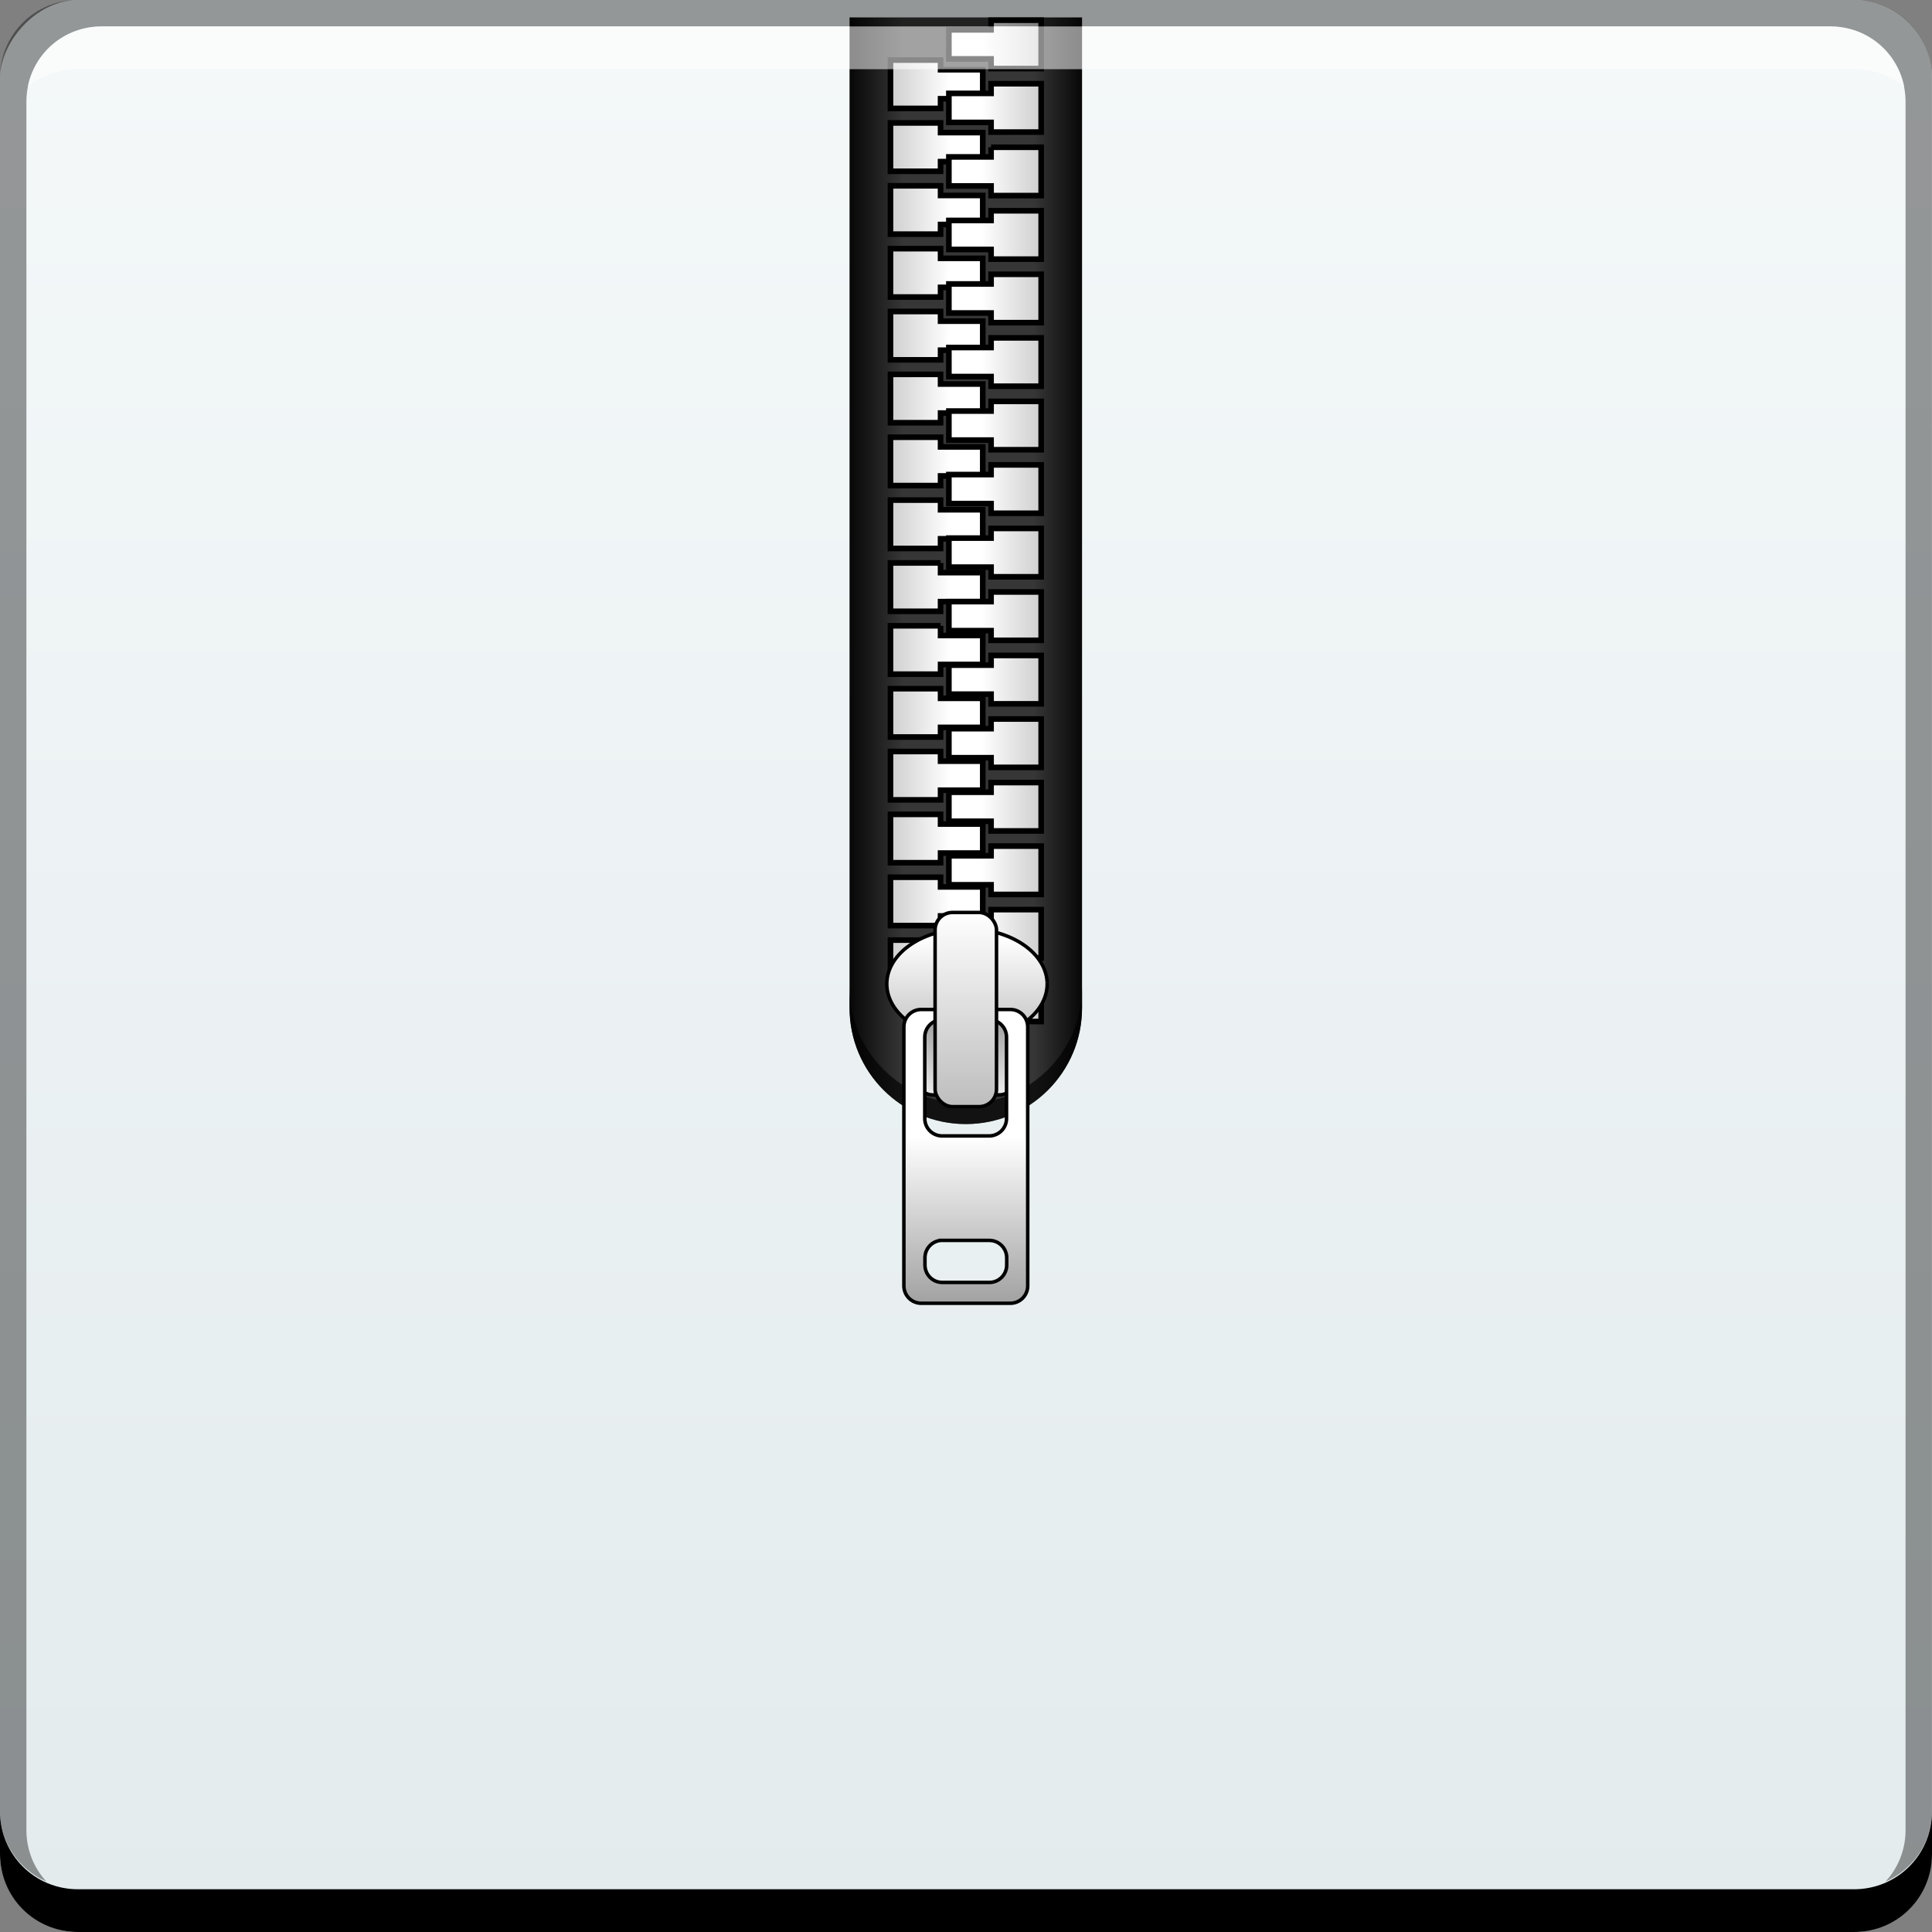 <svg xmlns="http://www.w3.org/2000/svg" xmlns:svg="http://www.w3.org/2000/svg" xmlns:xlink="http://www.w3.org/1999/xlink" id="svg2" width="48" height="48" version="1.1"><rect width="100%" height="100%" fill="#808080" stroke="none"/><defs id="defs4"><linearGradient id="linearGradient4030"><stop id="stop4032" offset="0" stop-color="#000" stop-opacity="1"/><stop id="stop4038" offset=".248" stop-color="#363636" stop-opacity="1"/><stop id="stop4040" offset=".774" stop-color="#363636" stop-opacity="1"/><stop id="stop4034" offset="1" stop-color="#000" stop-opacity="1"/></linearGradient><linearGradient id="linearGradient4036" x1="20.594" x2="27.4" y1="17.506" y2="17.506" gradientTransform="translate(2.1e-7,1005.054)" gradientUnits="userSpaceOnUse" xlink:href="#linearGradient4030"/><linearGradient id="linearGradient3658"><stop id="stop3660" offset="0" stop-color="#999" stop-opacity="1"/><stop id="stop3662" offset="1" stop-color="#fff" stop-opacity="1"/></linearGradient><linearGradient id="linearGradient4487" x1="62.795" x2="58.36" y1="3.819" y2="3.819" gradientTransform="matrix(0.771,0,0,0.771,-20.432,1003.022)" gradientUnits="userSpaceOnUse" xlink:href="#linearGradient3658"/><linearGradient id="linearGradient4491" x1="62.795" x2="58.36" y1="3.819" y2="3.819" gradientTransform="matrix(-0.771,0,0,0.771,68.688,1004.116)" gradientUnits="userSpaceOnUse" xlink:href="#linearGradient3658"/><linearGradient id="linearGradient4497" x1="62.795" x2="58.36" y1="3.819" y2="3.819" gradientTransform="matrix(-0.771,0,0,-0.771,68.688,1011.312)" gradientUnits="userSpaceOnUse" xlink:href="#linearGradient3658"/><linearGradient id="linearGradient4499" x1="62.795" x2="58.36" y1="3.819" y2="3.819" gradientTransform="matrix(0.771,0,0,-0.771,-20.432,1010.237)" gradientUnits="userSpaceOnUse" xlink:href="#linearGradient3658"/><linearGradient id="linearGradient4509" x1="62.795" x2="58.36" y1="3.819" y2="3.819" gradientTransform="matrix(0.771,0,0,0.771,-20.432,1006.507)" gradientUnits="userSpaceOnUse" xlink:href="#linearGradient3658"/><linearGradient id="linearGradient4511" x1="62.795" x2="58.36" y1="3.819" y2="3.819" gradientTransform="matrix(-0.771,0,0,0.771,68.688,1007.563)" gradientUnits="userSpaceOnUse" xlink:href="#linearGradient3658"/><linearGradient id="linearGradient4513" x1="62.795" x2="58.36" y1="3.819" y2="3.819" gradientTransform="matrix(-0.771,0,0,-0.771,68.688,1014.76)" gradientUnits="userSpaceOnUse" xlink:href="#linearGradient3658"/><linearGradient id="linearGradient4515" x1="62.795" x2="58.36" y1="3.819" y2="3.819" gradientTransform="matrix(0.771,0,0,-0.771,-20.432,1013.721)" gradientUnits="userSpaceOnUse" xlink:href="#linearGradient3658"/><linearGradient id="linearGradient4525" x1="62.795" x2="58.36" y1="3.819" y2="3.819" gradientTransform="matrix(0.771,0,0,0.771,-20.432,1009.991)" gradientUnits="userSpaceOnUse" xlink:href="#linearGradient3658"/><linearGradient id="linearGradient4527" x1="62.795" x2="58.36" y1="3.819" y2="3.819" gradientTransform="matrix(-0.771,0,0,0.771,68.688,1011.011)" gradientUnits="userSpaceOnUse" xlink:href="#linearGradient3658"/><linearGradient id="linearGradient4529" x1="62.795" x2="58.36" y1="3.819" y2="3.819" gradientTransform="matrix(-0.771,0,0,-0.771,68.688,1018.207)" gradientUnits="userSpaceOnUse" xlink:href="#linearGradient3658"/><linearGradient id="linearGradient4531" x1="62.795" x2="58.36" y1="3.819" y2="3.819" gradientTransform="matrix(0.771,0,0,-0.771,-20.432,1017.206)" gradientUnits="userSpaceOnUse" xlink:href="#linearGradient3658"/><linearGradient id="linearGradient4541" x1="62.795" x2="58.36" y1="3.819" y2="3.819" gradientTransform="matrix(0.771,0,0,0.771,-20.432,1013.475)" gradientUnits="userSpaceOnUse" xlink:href="#linearGradient3658"/><linearGradient id="linearGradient4543" x1="62.795" x2="58.36" y1="3.819" y2="3.819" gradientTransform="matrix(-0.771,0,0,0.771,68.688,1014.458)" gradientUnits="userSpaceOnUse" xlink:href="#linearGradient3658"/><linearGradient id="linearGradient4545" x1="62.795" x2="58.36" y1="3.819" y2="3.819" gradientTransform="matrix(-0.771,0,0,-0.771,68.688,1021.655)" gradientUnits="userSpaceOnUse" xlink:href="#linearGradient3658"/><linearGradient id="linearGradient4547" x1="62.795" x2="58.36" y1="3.819" y2="3.819" gradientTransform="matrix(0.771,0,0,-0.771,-20.432,1020.69)" gradientUnits="userSpaceOnUse" xlink:href="#linearGradient3658"/><linearGradient id="linearGradient4557" x1="62.795" x2="58.36" y1="3.819" y2="3.819" gradientTransform="matrix(0.771,0,0,0.771,-20.432,1016.96)" gradientUnits="userSpaceOnUse" xlink:href="#linearGradient3658"/><linearGradient id="linearGradient4559" x1="62.795" x2="58.36" y1="3.819" y2="3.819" gradientTransform="matrix(-0.771,0,0,0.771,68.688,1017.906)" gradientUnits="userSpaceOnUse" xlink:href="#linearGradient3658"/><linearGradient id="linearGradient4561" x1="62.795" x2="58.36" y1="3.819" y2="3.819" gradientTransform="matrix(-0.771,0,0,-0.771,68.688,1028.55)" gradientUnits="userSpaceOnUse" xlink:href="#linearGradient3658"/><linearGradient id="linearGradient4563" x1="62.795" x2="58.36" y1="3.819" y2="3.819" gradientTransform="matrix(0.771,0,0,-0.771,-20.432,1027.659)" gradientUnits="userSpaceOnUse" xlink:href="#linearGradient3658"/><linearGradient id="linearGradient4581" x1="62.795" x2="58.36" y1="3.819" y2="3.819" gradientTransform="matrix(0.771,0,0,-0.771,-20.432,1025.917)" gradientUnits="userSpaceOnUse" xlink:href="#linearGradient3658"/><linearGradient id="linearGradient4583" x1="62.795" x2="58.36" y1="3.819" y2="3.819" gradientTransform="matrix(0.771,0,0,0.771,-20.432,1018.702)" gradientUnits="userSpaceOnUse" xlink:href="#linearGradient3658"/><linearGradient id="linearGradient4585" x1="62.795" x2="58.36" y1="3.819" y2="3.819" gradientTransform="matrix(-0.771,0,0,-0.771,68.688,1026.826)" gradientUnits="userSpaceOnUse" xlink:href="#linearGradient3658"/><linearGradient id="linearGradient4587" x1="62.795" x2="58.36" y1="3.819" y2="3.819" gradientTransform="matrix(-0.771,0,0,0.771,68.688,1019.63)" gradientUnits="userSpaceOnUse" xlink:href="#linearGradient3658"/><linearGradient id="linearGradient4593" x1="62.795" x2="58.36" y1="3.819" y2="3.819" gradientTransform="matrix(-0.771,0,0,-0.771,68.688,1030.274)" gradientUnits="userSpaceOnUse" xlink:href="#linearGradient3658"/><linearGradient id="linearGradient4595" x1="62.795" x2="58.36" y1="3.819" y2="3.819" gradientTransform="matrix(0.771,0,0,-0.771,-20.432,1029.401)" gradientUnits="userSpaceOnUse" xlink:href="#linearGradient3658"/><linearGradient id="linearGradient4601" x1="62.795" x2="58.36" y1="3.819" y2="3.819" gradientTransform="matrix(-0.771,0,0,-0.771,68.688,1031.997)" gradientUnits="userSpaceOnUse" xlink:href="#linearGradient3658"/><linearGradient id="linearGradient4603" x1="62.795" x2="58.36" y1="3.819" y2="3.819" gradientTransform="matrix(0.771,0,0,-0.771,-20.432,1031.143)" gradientUnits="userSpaceOnUse" xlink:href="#linearGradient3658"/><linearGradient id="linearGradient4609" x1="62.795" x2="58.36" y1="3.819" y2="3.819" gradientTransform="matrix(-0.771,0,0,-0.771,68.688,1033.721)" gradientUnits="userSpaceOnUse" xlink:href="#linearGradient3658"/><linearGradient id="linearGradient4611" x1="62.795" x2="58.36" y1="3.819" y2="3.819" gradientTransform="matrix(0.771,0,0,-0.771,-20.432,1032.885)" gradientUnits="userSpaceOnUse" xlink:href="#linearGradient3658"/><linearGradient id="linearGradient4615" x1="62.795" x2="58.36" y1="3.819" y2="3.819" gradientTransform="matrix(0.771,0,0,-0.771,-20.432,1034.628)" gradientUnits="userSpaceOnUse" xlink:href="#linearGradient3658"/><linearGradient id="linearGradient3924" x1="108.039" x2="108.039" y1="145.47" y2="98.111" gradientUnits="userSpaceOnUse" xlink:href="#linearGradient3658"/><linearGradient id="linearGradient3926" x1="101.543" x2="101.543" y1="118.943" y2="147.581" gradientTransform="matrix(0.096,0,0,0.096,14.391,1020.913)" gradientUnits="userSpaceOnUse" xlink:href="#linearGradient3658"/><linearGradient id="linearGradient3928" x1="102.814" x2="102.814" y1="206.011" y2="154.155" gradientTransform="matrix(0.096,0,0,0.096,14.387,1020.913)" gradientUnits="userSpaceOnUse" xlink:href="#linearGradient3658"/><linearGradient id="linearGradient3930" x1="100.966" x2="100.966" y1="176.45" y2="89.613" gradientTransform="matrix(0.096,0,0,0.096,14.395,1020.913)" gradientUnits="userSpaceOnUse" xlink:href="#linearGradient3658"/><linearGradient id="linearGradient4915" x1="24.926" x2="24.926" y1="-1051.873" y2="-1004.674" gradientUnits="userSpaceOnUse" xlink:href="#linearGradient872"/><linearGradient id="linearGradient872"><stop id="stop874" offset="0" stop-color="#e3ebed" stop-opacity=".996"/><stop id="stop876" offset="1" stop-color="#f4f8f9" stop-opacity=".997"/></linearGradient></defs><g id="layer1" transform="translate(0,-1004.362)"><rect id="rect2991-1" width="48" height="48" x="0" y="-1052.362" fill="url(#linearGradient4915)" fill-opacity="1" stroke="none" ry="1.945" transform="scale(1,-1)"/><path id="rect846" fill="#000" fill-opacity="1" stroke="none" d="m 4.1845703e-7,1049.362 0,1.062 c 0,1.077 0.86,1.938 1.937,1.938 l 44.125,0 c 1.077,0 1.938,-0.86 1.938,-1.938 l 0,-1.062 c 0,1.077 -0.86,1.938 -1.938,1.938 l -44.125,0 C 0.86,1051.3 4.1845703e-7,1050.439 4.1845703e-7,1049.362 Z"/><g id="g5007" transform="matrix(0.906,0,0,0.906,2.251,94.247)"><path d="m 20.812,1005.019 0,27.16 c 0,1.763 1.425,3.188 3.188,3.188 1.763,0 3.188,-1.425 3.188,-3.188 L 27.188,1005.019 Z" style="marker:none" id="rect3225" fill="url(#linearGradient4036)" fill-opacity="1" fill-rule="nonzero" stroke="none" stroke-width=".2" color="#000" display="inline" enable-background="accumulate" overflow="visible" visibility="visible"/><path d="m 20.812,1031.616 0,0.562 c 0,1.763 1.425,3.188 3.188,3.188 1.763,0 3.188,-1.425 3.188,-3.188 l 0,-0.562 c 0,1.763 -1.425,3.188 -3.188,3.188 C 22.237,1034.804 20.812,1033.379 20.812,1031.616 Z" style="marker:none" id="path4042" fill="#000" fill-opacity=".665" fill-rule="nonzero" stroke="none" stroke-width=".2" color="#000" display="inline" enable-background="accumulate" overflow="visible" visibility="visible"/><g id="g4966" transform="translate(-0.128,0)"><path id="rect4476" fill="url(#linearGradient4487)" fill-opacity="1" fill-rule="nonzero" stroke="#000" stroke-dasharray="none" stroke-dashoffset="0" stroke-linecap="butt" stroke-linejoin="miter" stroke-miterlimit="4" stroke-opacity="1" stroke-width=".154" d="m 24.821,1005.096 0,0.265 -1.157,0 0,0.796 1.157,0 0,0.265 1.374,0 0,-1.326 L 24.821,1005.096 Z" color="#000" display="inline" enable-background="accumulate" overflow="visible" visibility="visible" style="marker:none"/><path id="path4489" fill="url(#linearGradient4491)" fill-opacity="1" fill-rule="nonzero" stroke="#000" stroke-dasharray="none" stroke-dashoffset="0" stroke-linecap="butt" stroke-linejoin="miter" stroke-miterlimit="4" stroke-opacity="1" stroke-width=".154" d="m 23.436,1006.189 0,0.265 1.157,0 0,0.796 -1.157,0 0,0.265 -1.374,0 0,-1.326 L 23.436,1006.189 Z" color="#000" display="inline" enable-background="accumulate" overflow="visible" visibility="visible" style="marker:none"/><path id="path4493" fill="url(#linearGradient4497)" fill-opacity="1" fill-rule="nonzero" stroke="#000" stroke-dasharray="none" stroke-dashoffset="0" stroke-linecap="butt" stroke-linejoin="miter" stroke-miterlimit="4" stroke-opacity="1" stroke-width=".154" d="m 23.436,1009.239 0,-0.265 1.157,0 0,-0.796 -1.157,0 0,-0.265 -1.374,0 0,1.326 L 23.436,1009.239 Z" color="#000" display="inline" enable-background="accumulate" overflow="visible" visibility="visible" style="marker:none"/><path id="path4495" fill="url(#linearGradient4499)" fill-opacity="1" fill-rule="nonzero" stroke="#000" stroke-dasharray="none" stroke-dashoffset="0" stroke-linecap="butt" stroke-linejoin="miter" stroke-miterlimit="4" stroke-opacity="1" stroke-width=".154" d="m 24.821,1008.164 0,-0.265 -1.157,0 0,-0.796 1.157,0 0,-0.265 1.374,0 0,1.326 L 24.821,1008.164 Z" color="#000" display="inline" enable-background="accumulate" overflow="visible" visibility="visible" style="marker:none"/><path id="path4501" fill="url(#linearGradient4509)" fill-opacity="1" fill-rule="nonzero" stroke="#000" stroke-dasharray="none" stroke-dashoffset="0" stroke-linecap="butt" stroke-linejoin="miter" stroke-miterlimit="4" stroke-opacity="1" stroke-width=".154" d="m 24.821,1008.58 0,0.265 -1.157,0 0,0.796 1.157,0 0,0.265 1.374,0 0,-1.326 L 24.821,1008.58 Z" color="#000" display="inline" enable-background="accumulate" overflow="visible" visibility="visible" style="marker:none"/><path id="path4503" fill="url(#linearGradient4511)" fill-opacity="1" fill-rule="nonzero" stroke="#000" stroke-dasharray="none" stroke-dashoffset="0" stroke-linecap="butt" stroke-linejoin="miter" stroke-miterlimit="4" stroke-opacity="1" stroke-width=".154" d="m 23.436,1009.637 0,0.265 1.157,0 0,0.796 -1.157,0 0,0.265 -1.374,0 0,-1.326 L 23.436,1009.637 Z" color="#000" display="inline" enable-background="accumulate" overflow="visible" visibility="visible" style="marker:none"/><path id="path4505" fill="url(#linearGradient4513)" fill-opacity="1" fill-rule="nonzero" stroke="#000" stroke-dasharray="none" stroke-dashoffset="0" stroke-linecap="butt" stroke-linejoin="miter" stroke-miterlimit="4" stroke-opacity="1" stroke-width=".154" d="m 23.436,1012.687 0,-0.265 1.157,0 0,-0.796 -1.157,0 0,-0.265 -1.374,0 0,1.326 L 23.436,1012.687 Z" color="#000" display="inline" enable-background="accumulate" overflow="visible" visibility="visible" style="marker:none"/><path id="path4507" fill="url(#linearGradient4515)" fill-opacity="1" fill-rule="nonzero" stroke="#000" stroke-dasharray="none" stroke-dashoffset="0" stroke-linecap="butt" stroke-linejoin="miter" stroke-miterlimit="4" stroke-opacity="1" stroke-width=".154" d="m 24.821,1011.648 0,-0.265 -1.157,0 0,-0.796 1.157,0 0,-0.265 1.374,0 0,1.326 L 24.821,1011.648 Z" color="#000" display="inline" enable-background="accumulate" overflow="visible" visibility="visible" style="marker:none"/><path id="path4517" fill="url(#linearGradient4525)" fill-opacity="1" fill-rule="nonzero" stroke="#000" stroke-dasharray="none" stroke-dashoffset="0" stroke-linecap="butt" stroke-linejoin="miter" stroke-miterlimit="4" stroke-opacity="1" stroke-width=".154" d="m 24.821,1012.064 0,0.265 -1.157,0 0,0.796 1.157,0 0,0.265 1.374,0 0,-1.326 L 24.821,1012.064 Z" color="#000" display="inline" enable-background="accumulate" overflow="visible" visibility="visible" style="marker:none"/><path id="path4519" fill="url(#linearGradient4527)" fill-opacity="1" fill-rule="nonzero" stroke="#000" stroke-dasharray="none" stroke-dashoffset="0" stroke-linecap="butt" stroke-linejoin="miter" stroke-miterlimit="4" stroke-opacity="1" stroke-width=".154" d="m 23.436,1013.084 0,0.265 1.157,0 0,0.796 -1.157,0 0,0.265 -1.374,0 0,-1.326 L 23.436,1013.084 Z" color="#000" display="inline" enable-background="accumulate" overflow="visible" visibility="visible" style="marker:none"/><path id="path4521" fill="url(#linearGradient4529)" fill-opacity="1" fill-rule="nonzero" stroke="#000" stroke-dasharray="none" stroke-dashoffset="0" stroke-linecap="butt" stroke-linejoin="miter" stroke-miterlimit="4" stroke-opacity="1" stroke-width=".154" d="m 23.436,1016.134 0,-0.265 1.157,0 0,-0.796 -1.157,0 0,-0.265 -1.374,0 0,1.326 L 23.436,1016.134 Z" color="#000" display="inline" enable-background="accumulate" overflow="visible" visibility="visible" style="marker:none"/><path id="path4523" fill="url(#linearGradient4531)" fill-opacity="1" fill-rule="nonzero" stroke="#000" stroke-dasharray="none" stroke-dashoffset="0" stroke-linecap="butt" stroke-linejoin="miter" stroke-miterlimit="4" stroke-opacity="1" stroke-width=".154" d="m 24.821,1015.133 0,-0.265 -1.157,0 0,-0.796 1.157,0 0,-0.265 1.374,0 0,1.326 L 24.821,1015.133 Z" color="#000" display="inline" enable-background="accumulate" overflow="visible" visibility="visible" style="marker:none"/><path id="path4533" fill="url(#linearGradient4541)" fill-opacity="1" fill-rule="nonzero" stroke="#000" stroke-dasharray="none" stroke-dashoffset="0" stroke-linecap="butt" stroke-linejoin="miter" stroke-miterlimit="4" stroke-opacity="1" stroke-width=".154" d="m 24.821,1015.549 0,0.265 -1.157,0 0,0.796 1.157,0 0,0.265 1.374,0 0,-1.326 L 24.821,1015.549 Z" color="#000" display="inline" enable-background="accumulate" overflow="visible" visibility="visible" style="marker:none"/><path id="path4535" fill="url(#linearGradient4543)" fill-opacity="1" fill-rule="nonzero" stroke="#000" stroke-dasharray="none" stroke-dashoffset="0" stroke-linecap="butt" stroke-linejoin="miter" stroke-miterlimit="4" stroke-opacity="1" stroke-width=".154" d="m 23.436,1016.532 0,0.265 1.157,0 0,0.796 -1.157,0 0,0.265 -1.374,0 0,-1.326 L 23.436,1016.532 Z" color="#000" display="inline" enable-background="accumulate" overflow="visible" visibility="visible" style="marker:none"/><path id="path4537" fill="url(#linearGradient4545)" fill-opacity="1" fill-rule="nonzero" stroke="#000" stroke-dasharray="none" stroke-dashoffset="0" stroke-linecap="butt" stroke-linejoin="miter" stroke-miterlimit="4" stroke-opacity="1" stroke-width=".154" d="m 23.436,1019.582 0,-0.265 1.157,0 0,-0.796 -1.157,0 0,-0.265 -1.374,0 0,1.326 L 23.436,1019.582 Z" color="#000" display="inline" enable-background="accumulate" overflow="visible" visibility="visible" style="marker:none"/><path id="path4539" fill="url(#linearGradient4547)" fill-opacity="1" fill-rule="nonzero" stroke="#000" stroke-dasharray="none" stroke-dashoffset="0" stroke-linecap="butt" stroke-linejoin="miter" stroke-miterlimit="4" stroke-opacity="1" stroke-width=".154" d="m 24.821,1018.617 0,-0.265 -1.157,0 0,-0.796 1.157,0 0,-0.265 1.374,0 0,1.326 L 24.821,1018.617 Z" color="#000" display="inline" enable-background="accumulate" overflow="visible" visibility="visible" style="marker:none"/><path id="path4549" fill="url(#linearGradient4557)" fill-opacity="1" fill-rule="nonzero" stroke="#000" stroke-dasharray="none" stroke-dashoffset="0" stroke-linecap="butt" stroke-linejoin="miter" stroke-miterlimit="4" stroke-opacity="1" stroke-width=".154" d="m 24.821,1019.033 0,0.265 -1.157,0 0,0.796 1.157,0 0,0.265 1.374,0 0,-1.326 L 24.821,1019.033 Z" color="#000" display="inline" enable-background="accumulate" overflow="visible" visibility="visible" style="marker:none"/><path id="path4551" fill="url(#linearGradient4559)" fill-opacity="1" fill-rule="nonzero" stroke="#000" stroke-dasharray="none" stroke-dashoffset="0" stroke-linecap="butt" stroke-linejoin="miter" stroke-miterlimit="4" stroke-opacity="1" stroke-width=".154" d="m 23.436,1019.979 0,0.265 1.157,0 0,0.796 -1.157,0 0,0.265 -1.374,0 0,-1.326 L 23.436,1019.979 Z" color="#000" display="inline" enable-background="accumulate" overflow="visible" visibility="visible" style="marker:none"/><path id="path4553" fill="url(#linearGradient4585)" fill-opacity="1" fill-rule="nonzero" stroke="#000" stroke-dasharray="none" stroke-dashoffset="0" stroke-linecap="butt" stroke-linejoin="miter" stroke-miterlimit="4" stroke-opacity="1" stroke-width=".154" d="m 23.436,1024.753 0,-0.265 1.157,0 0,-0.796 -1.157,0 0,-0.265 -1.374,0 0,1.326 L 23.436,1024.753 Z" color="#000" display="inline" enable-background="accumulate" overflow="visible" visibility="visible" style="marker:none"/><path id="path4555" fill="url(#linearGradient4581)" fill-opacity="1" fill-rule="nonzero" stroke="#000" stroke-dasharray="none" stroke-dashoffset="0" stroke-linecap="butt" stroke-linejoin="miter" stroke-miterlimit="4" stroke-opacity="1" stroke-width=".154" d="m 24.821,1023.843 0,-0.265 -1.157,0 0,-0.796 1.157,0 0,-0.265 1.374,0 0,1.326 L 24.821,1023.843 Z" color="#000" display="inline" enable-background="accumulate" overflow="visible" visibility="visible" style="marker:none"/><path id="path4565" fill="url(#linearGradient4583)" fill-opacity="1" fill-rule="nonzero" stroke="#000" stroke-dasharray="none" stroke-dashoffset="0" stroke-linecap="butt" stroke-linejoin="miter" stroke-miterlimit="4" stroke-opacity="1" stroke-width=".154" d="m 24.821,1020.775 0,0.265 -1.157,0 0,0.796 1.157,0 0,0.265 1.374,0 0,-1.326 L 24.821,1020.775 Z" color="#000" display="inline" enable-background="accumulate" overflow="visible" visibility="visible" style="marker:none"/><path id="path4567" fill="url(#linearGradient4587)" fill-opacity="1" fill-rule="nonzero" stroke="#000" stroke-dasharray="none" stroke-dashoffset="0" stroke-linecap="butt" stroke-linejoin="miter" stroke-miterlimit="4" stroke-opacity="1" stroke-width=".154" d="m 23.436,1021.703 0,0.265 1.157,0 0,0.796 -1.157,0 0,0.265 -1.374,0 0,-1.326 L 23.436,1021.703 Z" color="#000" display="inline" enable-background="accumulate" overflow="visible" visibility="visible" style="marker:none"/><path id="path4569" fill="url(#linearGradient4561)" fill-opacity="1" fill-rule="nonzero" stroke="#000" stroke-dasharray="none" stroke-dashoffset="0" stroke-linecap="butt" stroke-linejoin="miter" stroke-miterlimit="4" stroke-opacity="1" stroke-width=".154" d="m 23.436,1026.476 0,-0.265 1.157,0 0,-0.796 -1.157,0 0,-0.265 -1.374,0 0,1.326 L 23.436,1026.476 Z" color="#000" display="inline" enable-background="accumulate" overflow="visible" visibility="visible" style="marker:none"/><path id="path4571" fill="url(#linearGradient4563)" fill-opacity="1" fill-rule="nonzero" stroke="#000" stroke-dasharray="none" stroke-dashoffset="0" stroke-linecap="butt" stroke-linejoin="miter" stroke-miterlimit="4" stroke-opacity="1" stroke-width=".154" d="m 24.821,1025.585 0,-0.265 -1.157,0 0,-0.796 1.157,0 0,-0.265 1.374,0 0,1.326 L 24.821,1025.585 Z" color="#000" display="inline" enable-background="accumulate" overflow="visible" visibility="visible" style="marker:none"/><path id="path4589" fill="url(#linearGradient4593)" fill-opacity="1" fill-rule="nonzero" stroke="#000" stroke-dasharray="none" stroke-dashoffset="0" stroke-linecap="butt" stroke-linejoin="miter" stroke-miterlimit="4" stroke-opacity="1" stroke-width=".154" d="m 23.436,1028.2 0,-0.265 1.157,0 0,-0.796 -1.157,0 0,-0.265 -1.374,0 0,1.326 L 23.436,1028.2 Z" color="#000" display="inline" enable-background="accumulate" overflow="visible" visibility="visible" style="marker:none"/><path id="path4591" fill="url(#linearGradient4595)" fill-opacity="1" fill-rule="nonzero" stroke="#000" stroke-dasharray="none" stroke-dashoffset="0" stroke-linecap="butt" stroke-linejoin="miter" stroke-miterlimit="4" stroke-opacity="1" stroke-width=".154" d="m 24.821,1027.328 0,-0.265 -1.157,0 0,-0.796 1.157,0 0,-0.265 1.374,0 0,1.326 L 24.821,1027.328 Z" color="#000" display="inline" enable-background="accumulate" overflow="visible" visibility="visible" style="marker:none"/><path id="path4597" fill="url(#linearGradient4601)" fill-opacity="1" fill-rule="nonzero" stroke="#000" stroke-dasharray="none" stroke-dashoffset="0" stroke-linecap="butt" stroke-linejoin="miter" stroke-miterlimit="4" stroke-opacity="1" stroke-width=".154" d="m 23.436,1029.924 0,-0.265 1.157,0 0,-0.796 -1.157,0 0,-0.265 -1.374,0 0,1.326 L 23.436,1029.924 Z" color="#000" display="inline" enable-background="accumulate" overflow="visible" visibility="visible" style="marker:none"/><path id="path4599" fill="url(#linearGradient4603)" fill-opacity="1" fill-rule="nonzero" stroke="#000" stroke-dasharray="none" stroke-dashoffset="0" stroke-linecap="butt" stroke-linejoin="miter" stroke-miterlimit="4" stroke-opacity="1" stroke-width=".154" d="m 24.821,1029.07 0,-0.265 -1.157,0 0,-0.796 1.157,0 0,-0.265 1.374,0 0,1.326 L 24.821,1029.07 Z" color="#000" display="inline" enable-background="accumulate" overflow="visible" visibility="visible" style="marker:none"/><path id="path4605" fill="url(#linearGradient4609)" fill-opacity="1" fill-rule="nonzero" stroke="#000" stroke-dasharray="none" stroke-dashoffset="0" stroke-linecap="butt" stroke-linejoin="miter" stroke-miterlimit="4" stroke-opacity="1" stroke-width=".154" d="m 23.436,1031.648 0,-0.265 1.157,0 0,-0.796 -1.157,0 0,-0.265 -1.374,0 0,1.326 L 23.436,1031.648 Z" color="#000" display="inline" enable-background="accumulate" overflow="visible" visibility="visible" style="marker:none"/><path id="path4607" fill="url(#linearGradient4611)" fill-opacity="1" fill-rule="nonzero" stroke="#000" stroke-dasharray="none" stroke-dashoffset="0" stroke-linecap="butt" stroke-linejoin="miter" stroke-miterlimit="4" stroke-opacity="1" stroke-width=".154" d="m 24.821,1030.812 0,-0.265 -1.157,0 0,-0.796 1.157,0 0,-0.265 1.374,0 0,1.326 L 24.821,1030.812 Z" color="#000" display="inline" enable-background="accumulate" overflow="visible" visibility="visible" style="marker:none"/><path id="path4613" fill="url(#linearGradient4615)" fill-opacity="1" fill-rule="nonzero" stroke="#000" stroke-dasharray="none" stroke-dashoffset="0" stroke-linecap="butt" stroke-linejoin="miter" stroke-miterlimit="4" stroke-opacity="1" stroke-width=".154" d="m 24.821,1032.554 0,-0.265 -1.157,0 0,-0.796 1.157,0 0,-0.265 1.374,0 0,1.326 L 24.821,1032.554 Z" color="#000" display="inline" enable-background="accumulate" overflow="visible" visibility="visible" style="marker:none"/></g><path id="path2796" fill="url(#linearGradient3924)" fill-opacity="1" fill-rule="evenodd" stroke="#000" stroke-linecap="butt" stroke-linejoin="miter" stroke-opacity="1" stroke-width="1" d="m 124.752,111.007 a 22.907,15.789 0 1 1 -0.001,-0.034" transform="matrix(0.096,0,0,0.096,14.255,1020.839)"/><rect id="rect2794" width="2.774" height="2.155" x="22.613" y="1032.412" fill="url(#linearGradient3926)" fill-opacity="1" fill-rule="evenodd" stroke="#000" stroke-linecap="butt" stroke-linejoin="miter" stroke-opacity="1" stroke-width=".096" ry=".478"/><path id="rect1876" fill="url(#linearGradient3928)" fill-opacity="1" fill-rule="evenodd" stroke="#000" stroke-linecap="butt" stroke-linejoin="miter" stroke-opacity="1" stroke-width=".096" d="m 22.78,1032.224 c -0.265,0 -0.478,0.213 -0.478,0.478 l 0,7.101 c 0,0.265 0.213,0.478 0.478,0.478 l 2.44,0 c 0.265,0 0.478,-0.213 0.478,-0.478 l 0,-7.101 c 0,-0.265 -0.213,-0.478 -0.478,-0.478 L 22.78,1032.224 z m 0.573,0.281 1.286,0 c 0.265,0 0.478,0.213 0.478,0.478 l 0,2.231 c 0,0.265 -0.213,0.478 -0.478,0.478 l -1.286,0 c -0.265,0 -0.478,-0.213 -0.478,-0.478 l 0,-2.231 C 22.875,1032.718 23.088,1032.505 23.353,1032.505 z m -0.043,6.052 c 0.016,0 0.031,0 0.048,0 l 1.286,0 c 0.265,0 0.478,0.213 0.478,0.478 l 0,0.197 c 0,0.265 -0.213,0.478 -0.478,0.478 l -1.286,0 c -0.265,0 -0.478,-0.213 -0.478,-0.478 l 0,-0.197 C 22.879,1038.787 23.068,1038.581 23.31,1038.557 Z"/><rect id="rect2770" width="1.684" height="5.325" x="23.158" y="1029.564" fill="url(#linearGradient3930)" fill-opacity="1" fill-rule="evenodd" stroke="#000" stroke-linecap="butt" stroke-linejoin="miter" stroke-opacity="1" stroke-width=".096" ry=".478"/></g><path id="rect4280-5" fill="#000" fill-opacity=".392" stroke="none" d="m 1.937,1004.362 c -1.077,0 -1.937,0.86 -1.937,1.938 l 0,43.062 c 0,0.793 0.48,1.449 1.156,1.75 -0.309,-0.333 -0.5,-0.782 -0.5,-1.281 l 0,-42.938 c 0,-1.048 0.827,-1.875 1.875,-1.875 l 42.937,0 c 1.048,0 1.875,0.827 1.875,1.875 l 0,42.938 c 0,0.499 -0.191,0.948 -0.5,1.281 0.676,-0.301 1.156,-0.957 1.156,-1.75 l 0,-43.062 c 0,-1.077 -0.86,-1.938 -1.938,-1.938 L 1.937,1004.362 Z"/><path id="path7515" fill="#fff" fill-opacity=".537" stroke="none" d="m 2.531,1005.019 c -0.917,0 -1.671,0.639 -1.844,1.5 0.336,-0.28 0.775,-0.438 1.25,-0.438 l 44.125,0 c 0.475,0 0.914,0.158 1.25,0.438 -0.173,-0.861 -0.927,-1.5 -1.844,-1.5 L 2.531,1005.019 Z"/></g></svg>